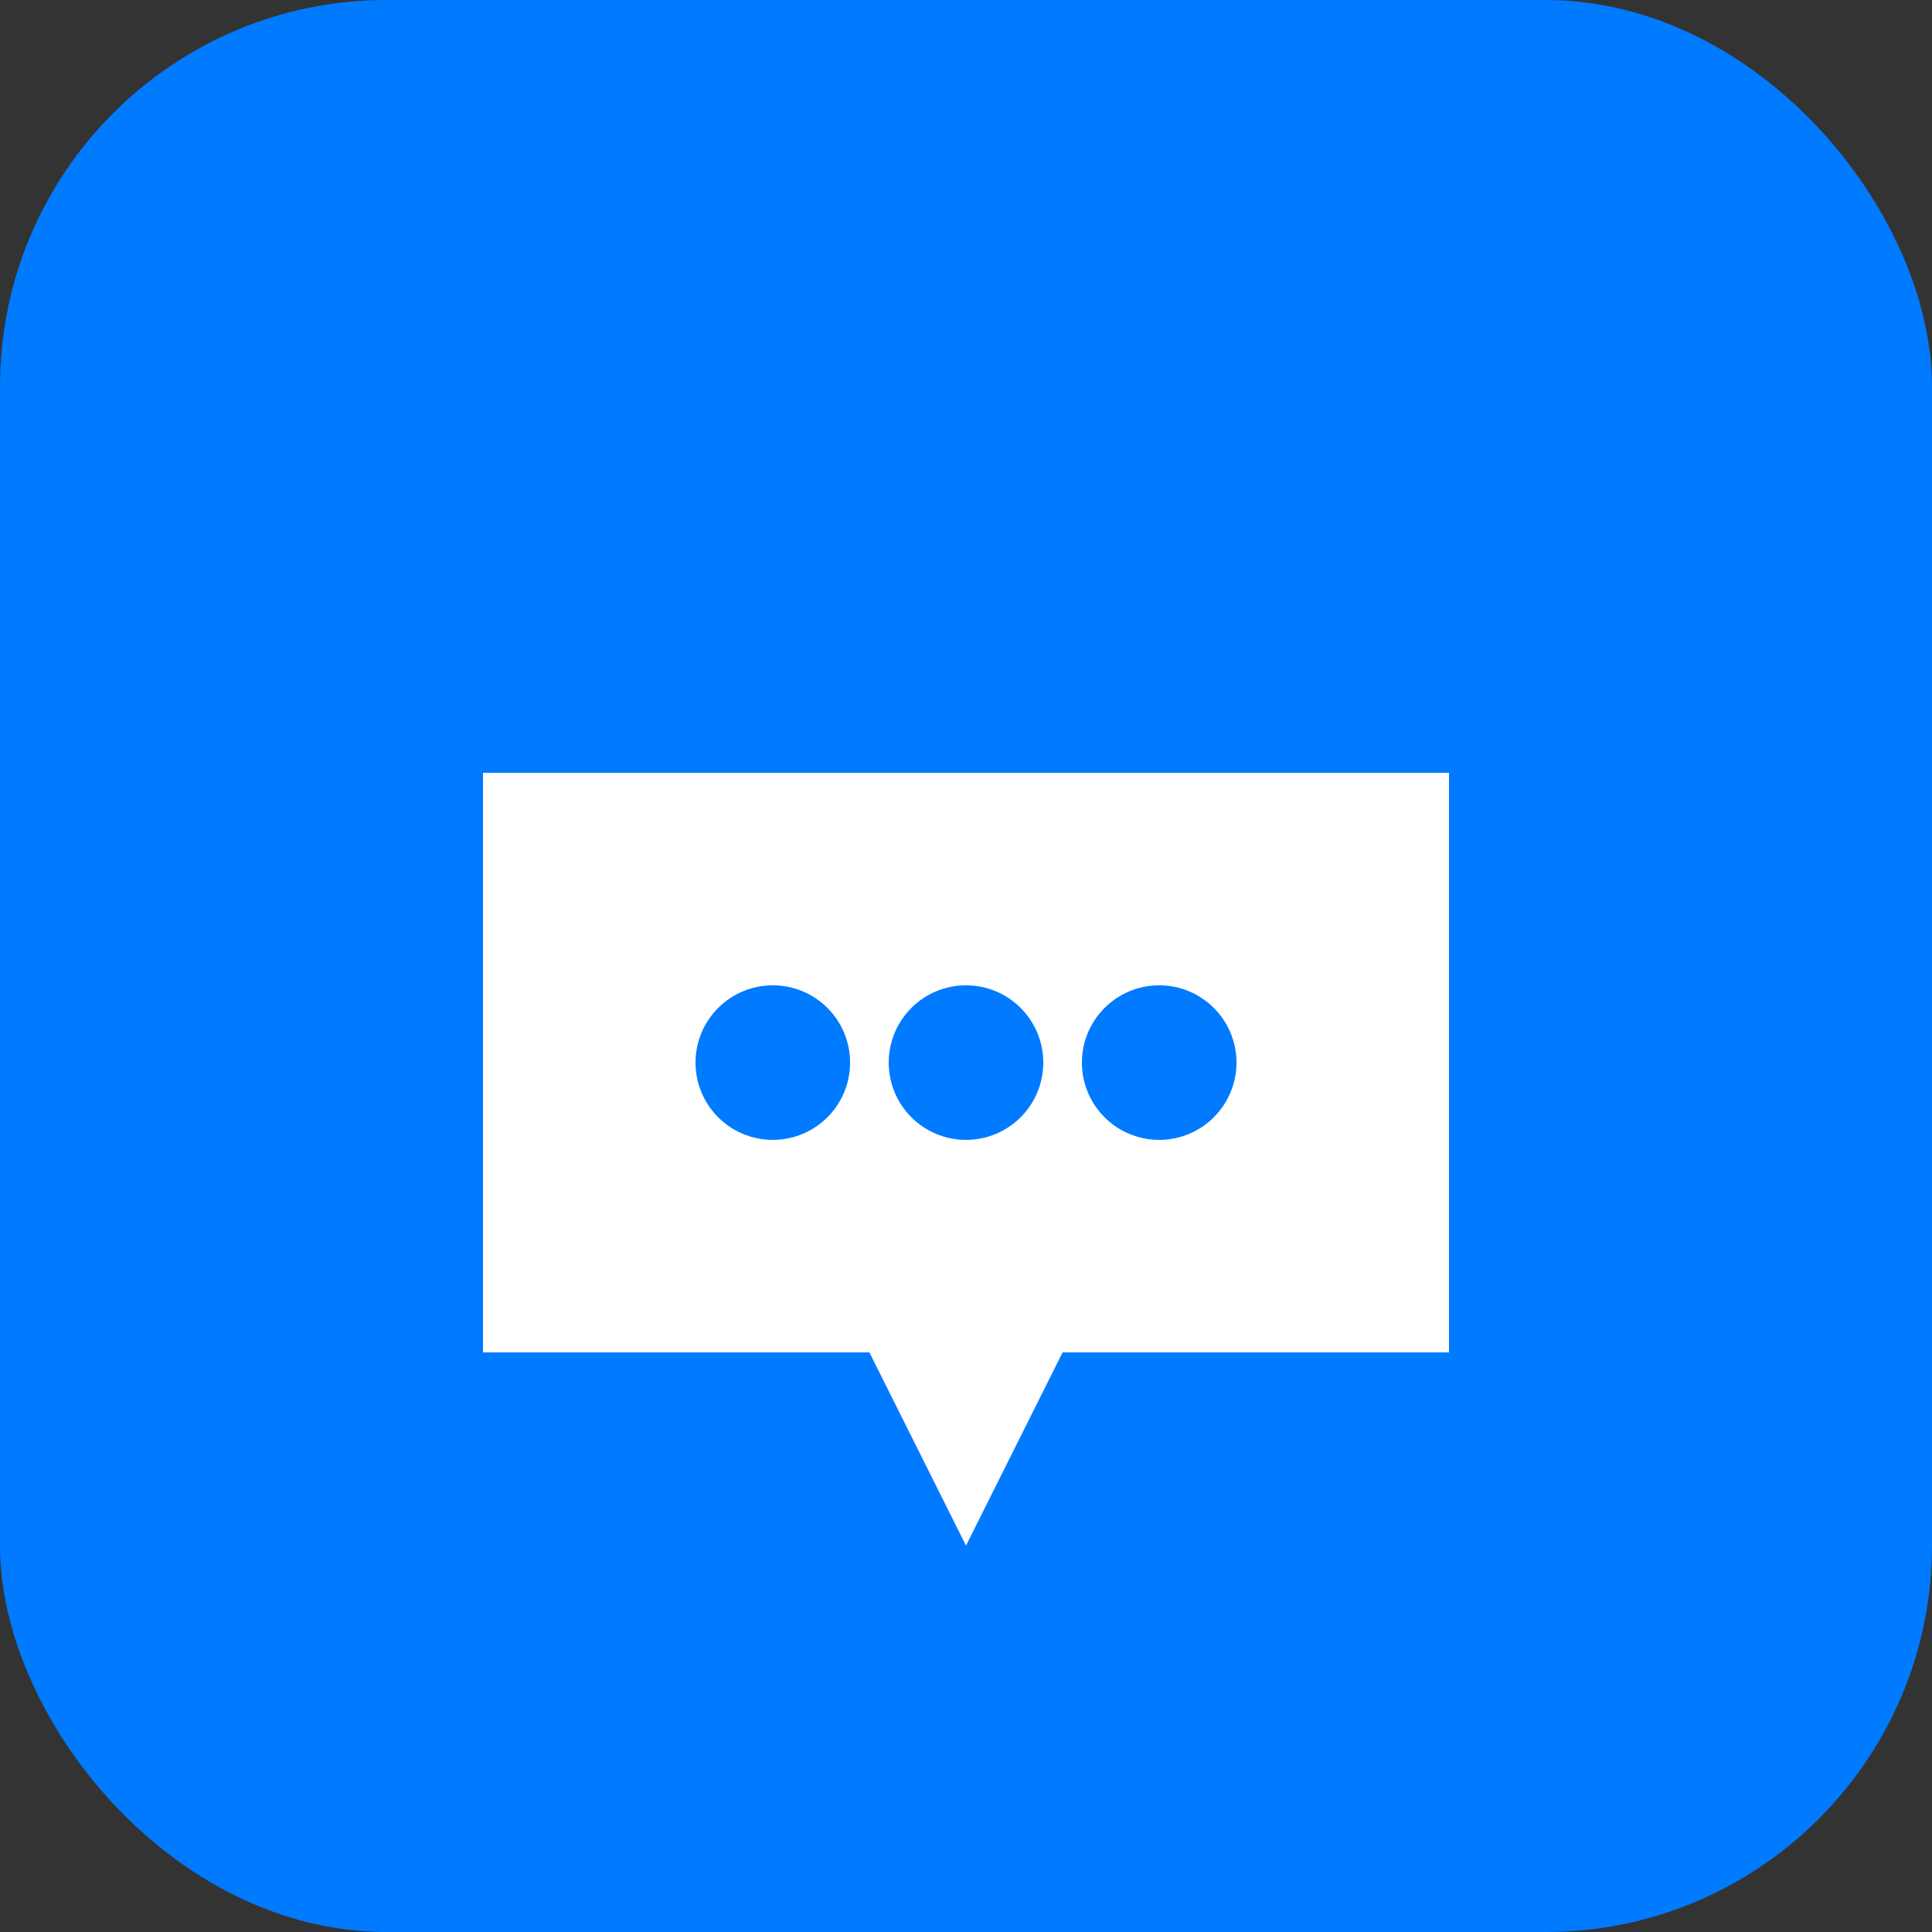 <?xml version="1.0" encoding="UTF-8"?>
<svg width="200" height="200" viewBox="0 0 200 200" xmlns="http://www.w3.org/2000/svg">
  <rect x="0" y="0" width="200" height="200" fill="#333333" stroke="none"/>
  <rect width="200" height="200" fill="#007AFF" rx="40"/>
  <path d="M50 80 L150 80 L150 140 L110 140 L100 160 L90 140 L50 140 Z" fill="white"/>
  <circle cx="80" cy="110" r="8" fill="#007AFF"/>
  <circle cx="100" cy="110" r="8" fill="#007AFF"/>
  <circle cx="120" cy="110" r="8" fill="#007AFF"/>
</svg> 